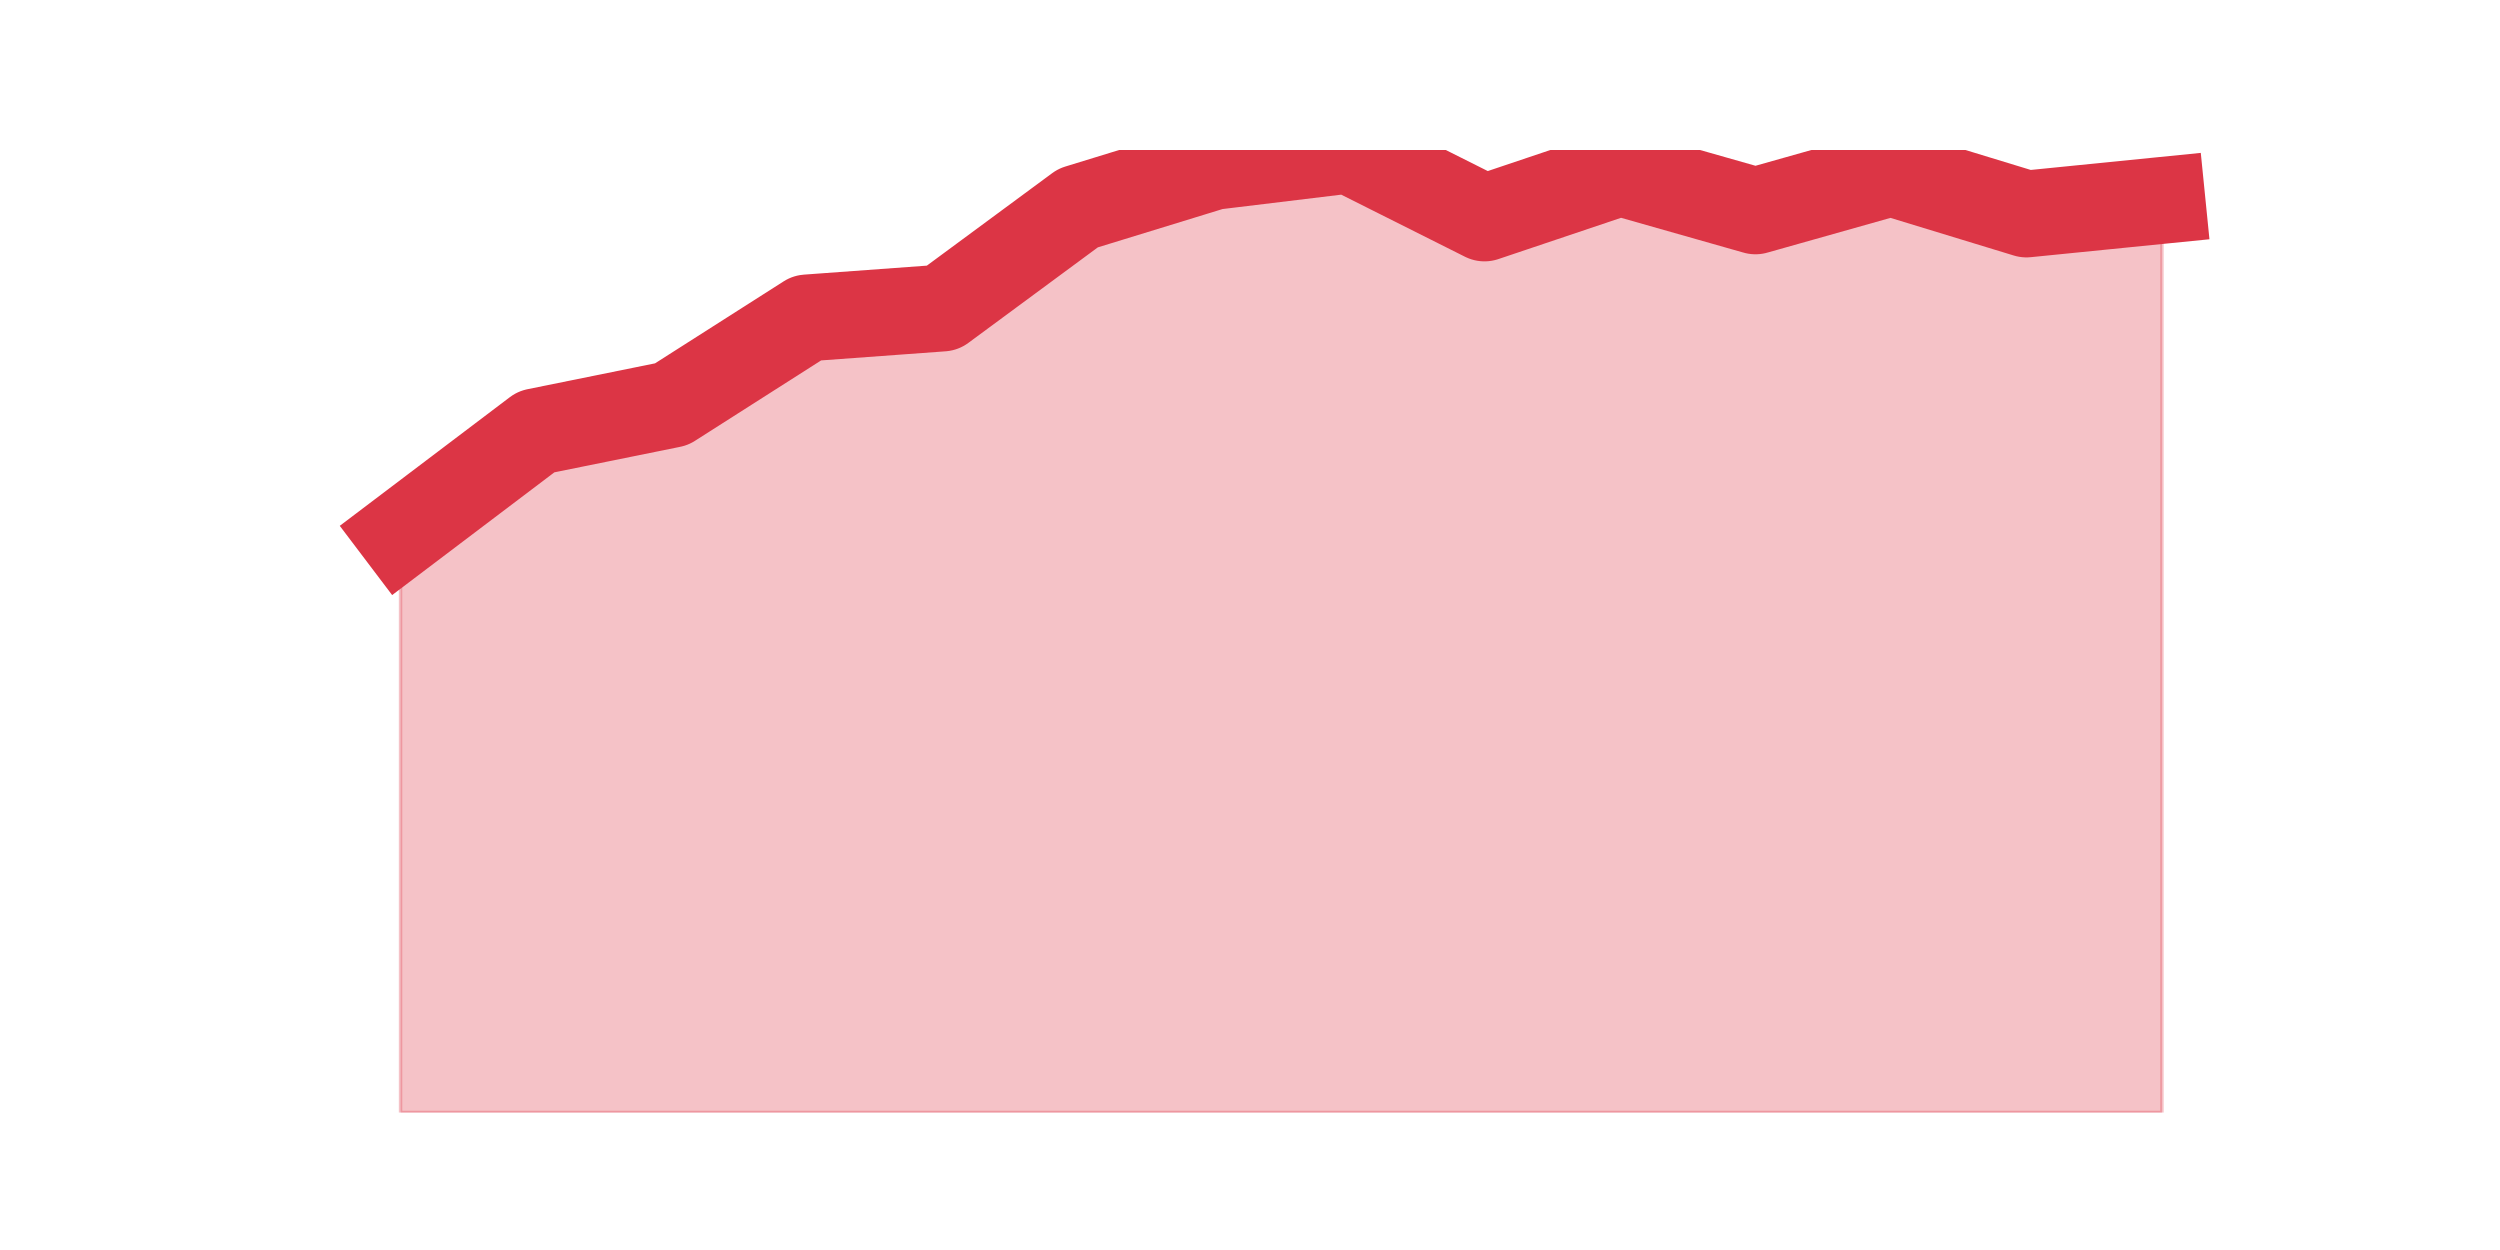 <?xml version="1.0" encoding="utf-8" standalone="no"?>
<!DOCTYPE svg PUBLIC "-//W3C//DTD SVG 1.1//EN"
  "http://www.w3.org/Graphics/SVG/1.1/DTD/svg11.dtd">
<svg height="360pt" version="1.1" viewBox="0 0 720 360" width="720pt" xmlns="http://www.w3.org/2000/svg" xmlns:xlink="http://www.w3.org/1999/xlink">
 <defs>
  <style type="text/css">*{stroke-linecap:butt;stroke-linejoin:round;}</style>
 </defs>
 <g id="figure_1">
  <g id="patch_1">
   <path d="M 0 360 
L 720 360 
L 720 0 
L 0 0 
z
" style="fill:none;"/>
  </g>
  <g id="axes_1">
   <g id="matplotlib.axis_1"/>
   <g id="matplotlib.axis_2"/>
   <g id="PolyCollection_1">
    <defs>
     <path d="M 115.364 -206.132 
L 115.364 -39.6 
L 154.385 -39.6 
L 193.406 -39.6 
L 232.427 -39.6 
L 271.448 -39.6 
L 310.469 -39.6 
L 349.49 -39.6 
L 388.51 -39.6 
L 427.531 -39.6 
L 466.552 -39.6 
L 505.573 -39.6 
L 544.594 -39.6 
L 583.615 -39.6 
L 622.636 -39.6 
L 622.636 -302.283 
L 622.636 -302.283 
L 583.615 -298.369 
L 544.594 -310.276 
L 505.573 -299.266 
L 466.552 -310.357 
L 427.531 -297.227 
L 388.51 -316.8 
L 349.49 -312.07 
L 310.469 -300.082 
L 271.448 -271.293 
L 232.427 -268.439 
L 193.406 -243.565 
L 154.385 -235.654 
L 115.364 -206.132 
z
" id="mf5071cc01c" style="stroke:#dc3545;stroke-opacity:0.3;"/>
    </defs>
    <g clip-path="url(#p86bab6ad4f)">
     <use style="fill:#dc3545;fill-opacity:0.3;stroke:#dc3545;stroke-opacity:0.3;" x="0" xlink:href="#mf5071cc01c" y="360"/>
    </g>
   </g>
   <g id="line2d_1">
    <path clip-path="url(#p86bab6ad4f)" d="M 115.364 153.868 
L 154.385 124.346 
L 193.406 116.435 
L 232.427 91.561 
L 271.448 88.707 
L 310.469 59.918 
L 349.49 47.93 
L 388.51 43.2 
L 427.531 62.773 
L 466.552 49.643 
L 505.573 60.734 
L 544.594 49.724 
L 583.615 61.631 
L 622.636 57.717 
" style="fill:none;stroke:#dc3545;stroke-linecap:square;stroke-width:25;"/>
   </g>
  </g>
 </g>
 <defs>
  <clipPath id="p86bab6ad4f">
   <rect height="277.2" width="558" x="90" y="43.2"/>
  </clipPath>
 </defs>
</svg>
